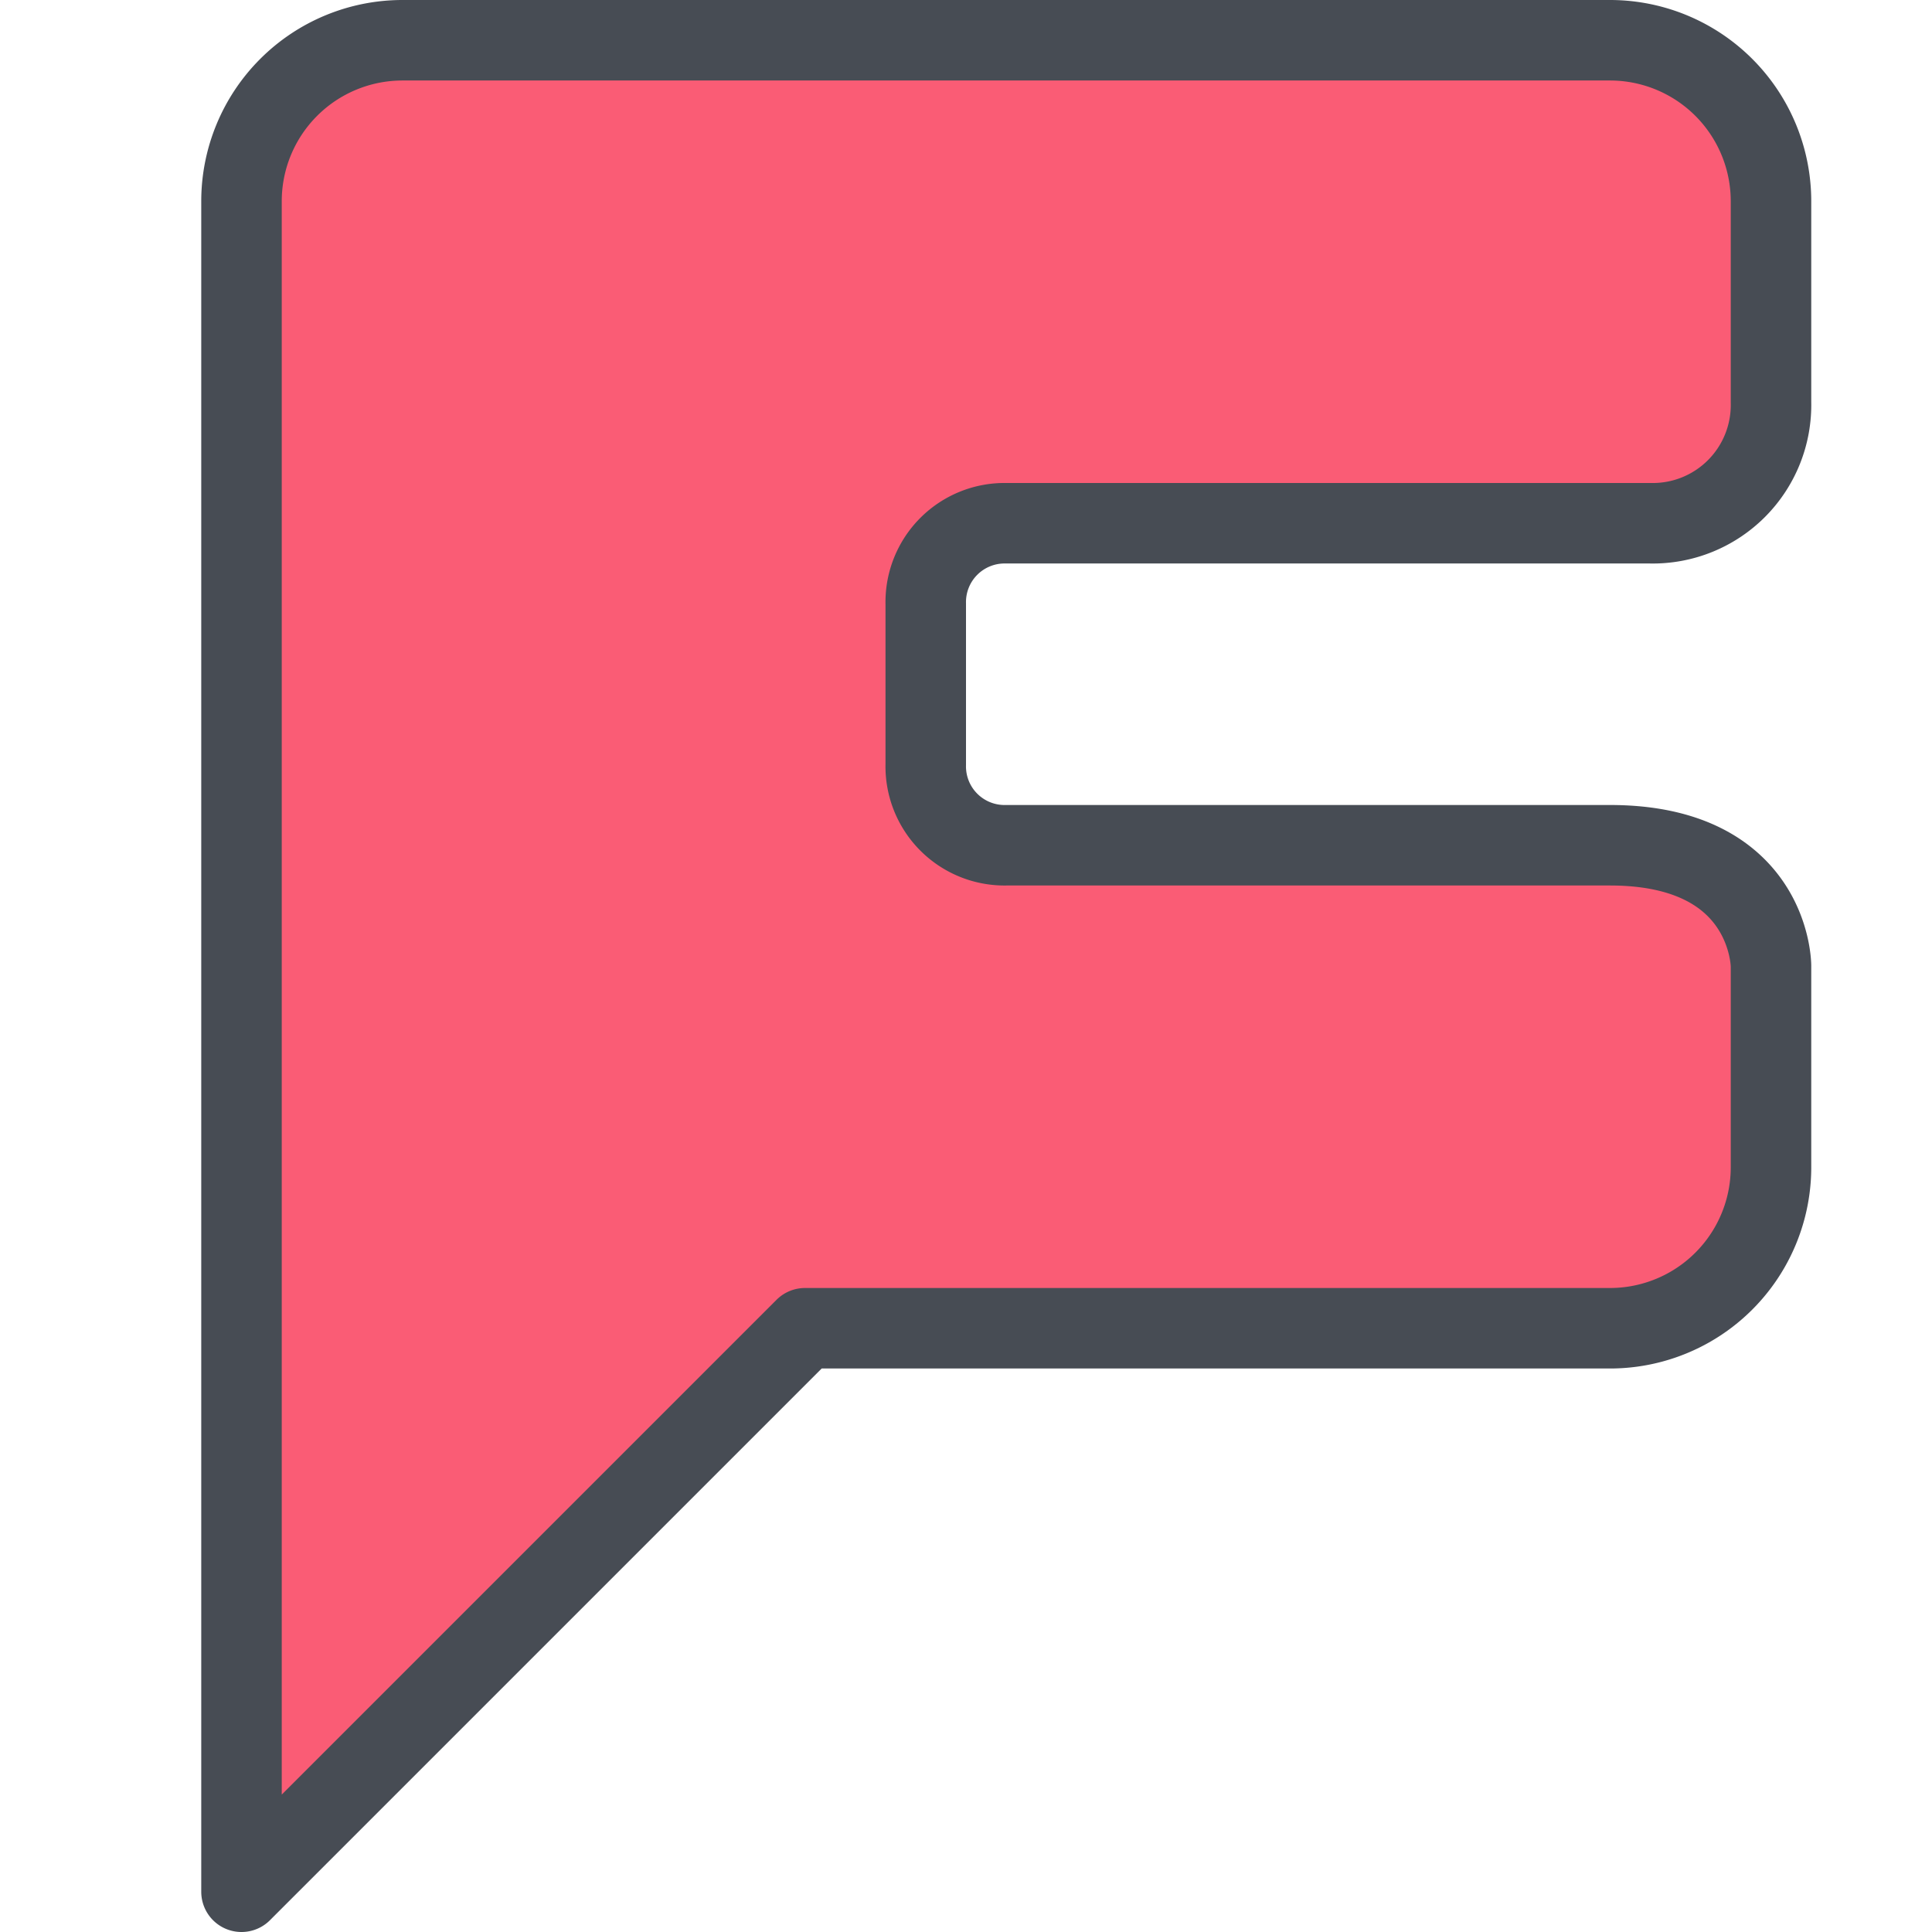 <svg xmlns="http://www.w3.org/2000/svg" width="48" height="48" viewBox="0 0 48 48"><defs><style>.cls-1{fill:#fa5c75;}.cls-2{fill:none;stroke:#474c54;stroke-linecap:round;stroke-linejoin:round;stroke-width:2px;}</style></defs><title>27-Folder-Security</title><g id="_27-Folder-Security" data-name="27-Folder-Security"><g id="_Group_" data-name="&lt;Group&gt;"><path class="cls-1" d="M44,24v5a4,4,0,0,1-4,4H20L6,47V5a4,4,0,0,1,4-4H40a4,4,0,0,1,4,4v5a2.938,2.938,0,0,1-3,3H25a1.959,1.959,0,0,0-2,2v4a1.959,1.959,0,0,0,2,2H40C44,21,44,24,44,24Z"/><path class="cls-2" d="M40,33a4,4,0,0,0,4-4V24s0-3-4-3H25a1.959,1.959,0,0,1-2-2V15a1.959,1.959,0,0,1,2-2H41a2.938,2.938,0,0,0,3-3V5a4,4,0,0,0-4-4H10A4,4,0,0,0,6,5V47L20,33Z"/></g></g></svg>